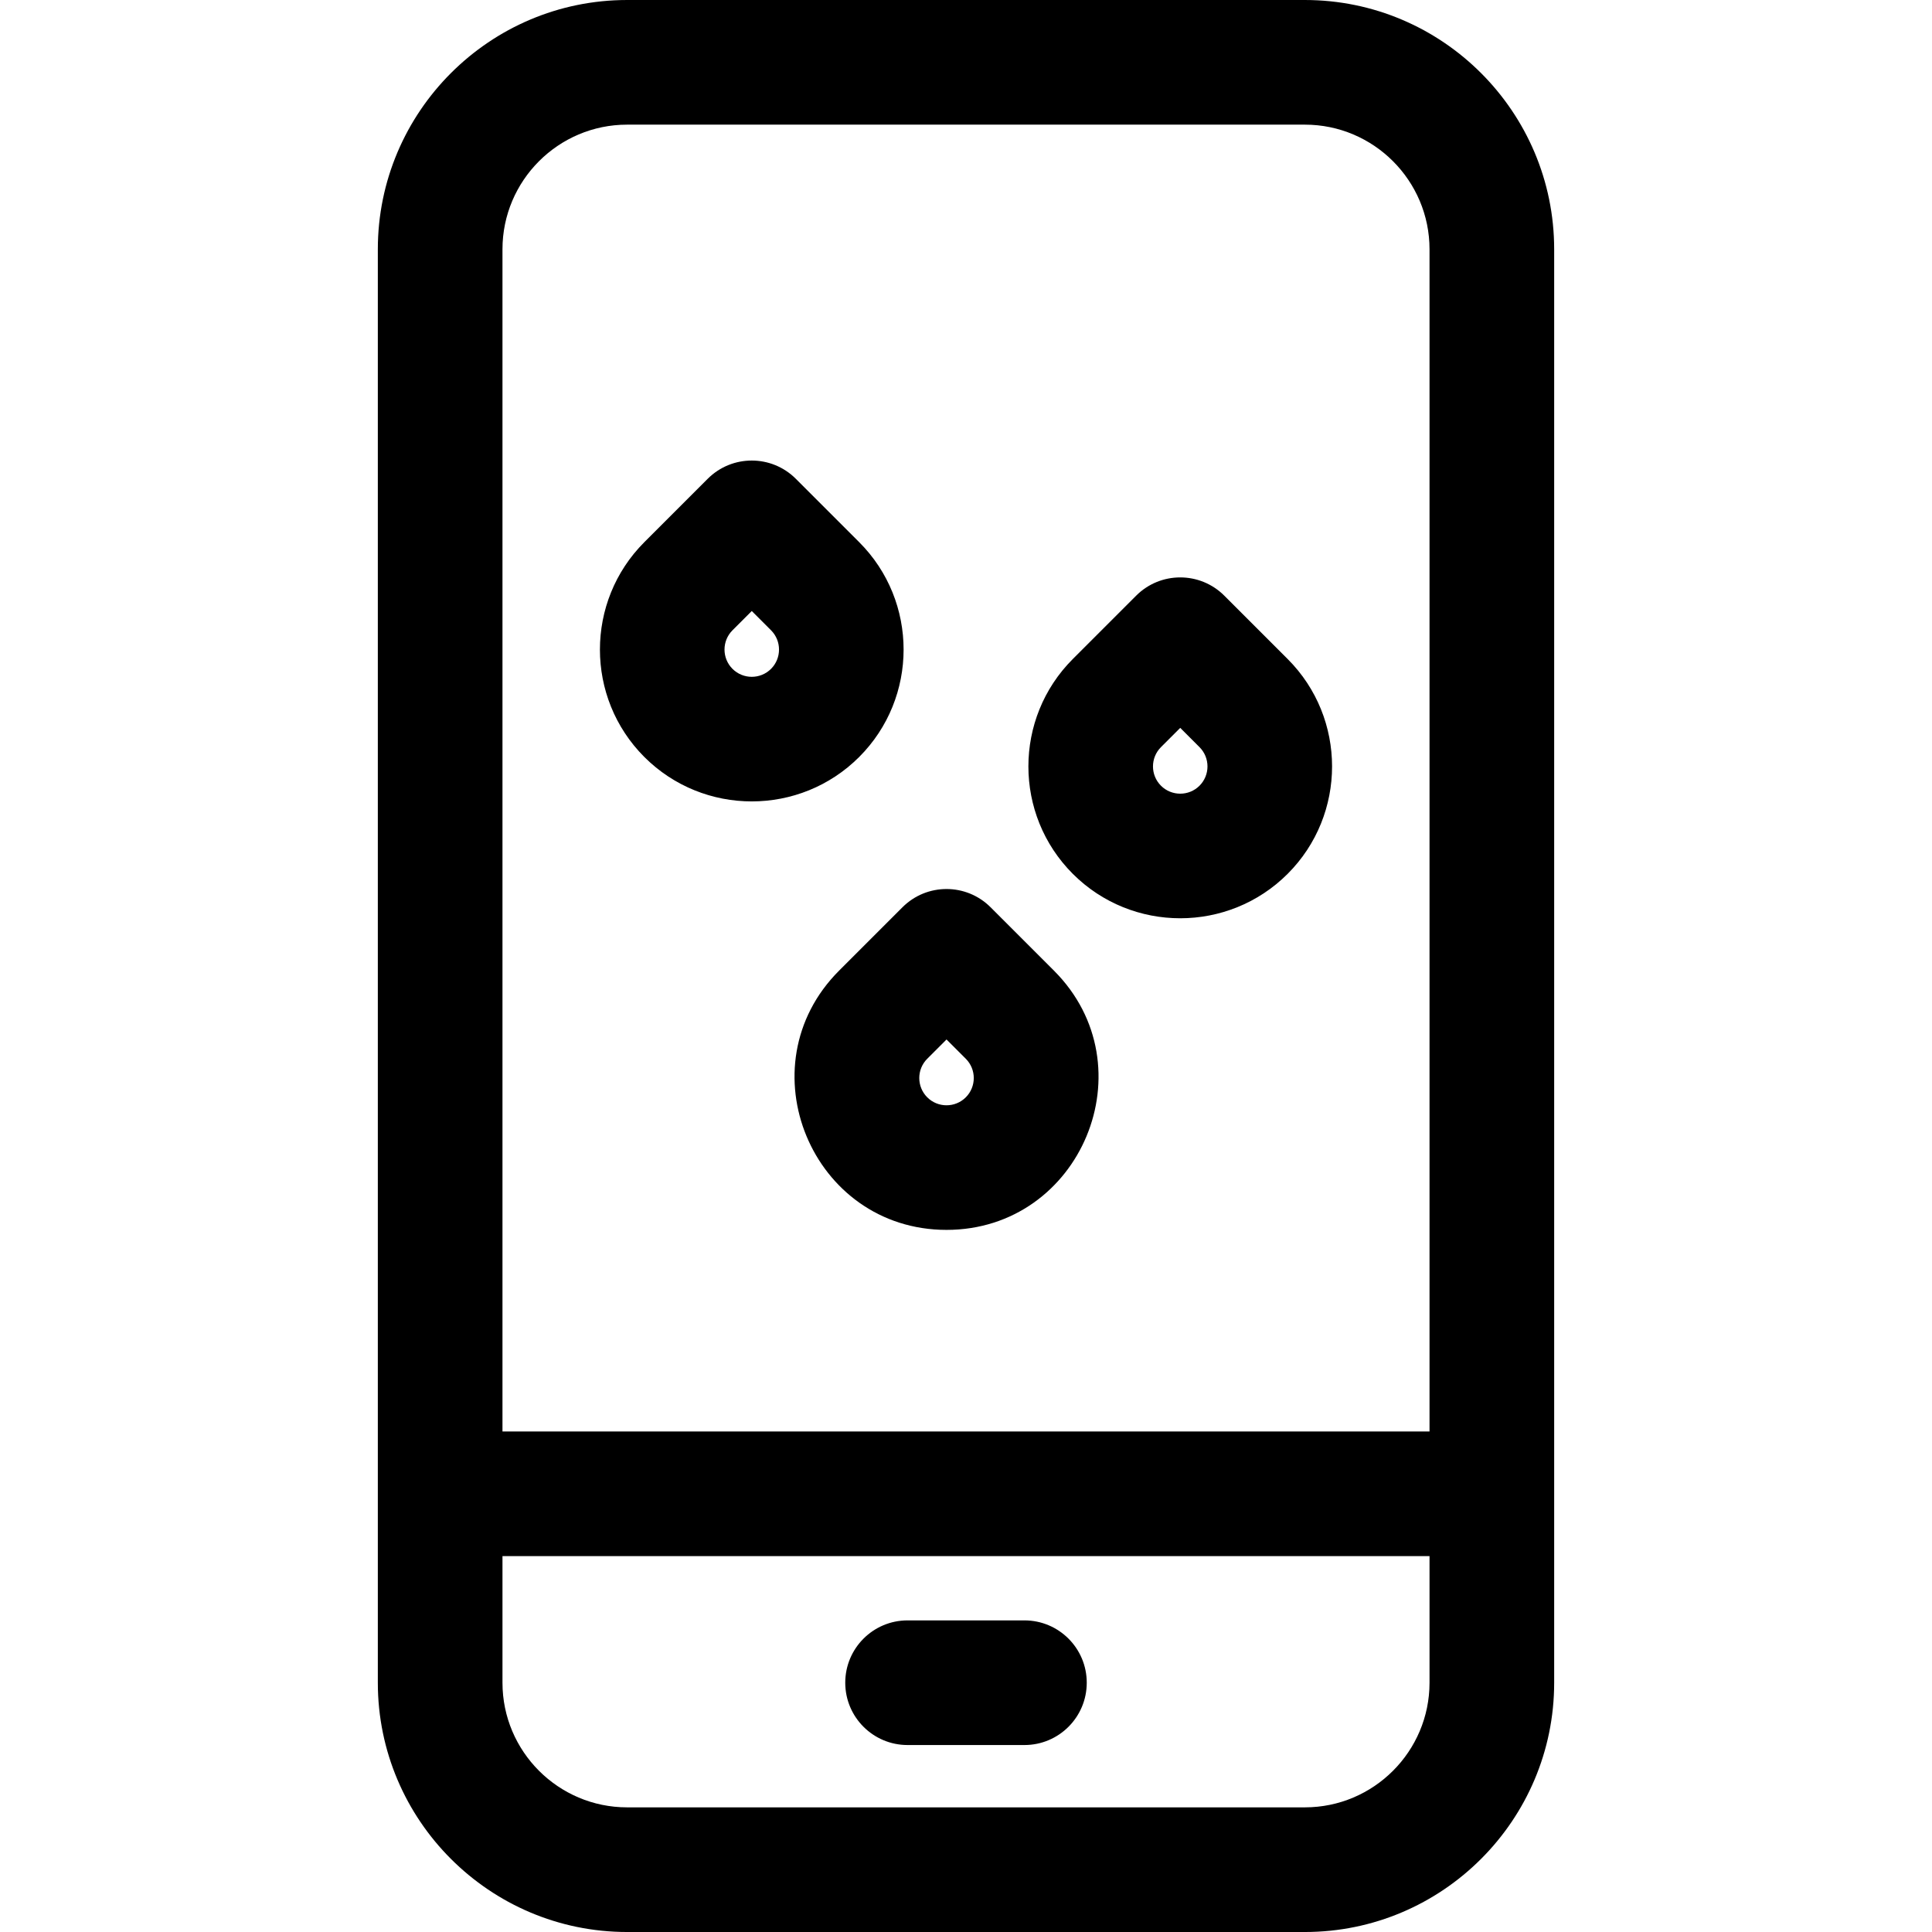 <svg id="Layer_1" enable-background="new 0 0 496 496" height="512" viewBox="0 0 496 496" width="512" xmlns="http://www.w3.org/2000/svg"><path d="m220.577 194.34c15.205-15.205 15.206-39.946.001-55.153l-16.265-16.264c-6.248-6.248-16.379-6.248-22.627 0l-16.265 16.264c-15.204 15.206-15.204 39.948.001 55.155 15.207 15.204 39.95 15.205 55.155-.002zm-32.527-32.527 4.95-4.95 4.949 4.95c2.729 2.729 2.729 7.171.001 9.899-2.729 2.73-7.171 2.729-9.9 0s-2.729-7.169 0-9.899zm27.372 87.374c-24.52 24.523-7.001 66.559 27.577 66.559 34.549 0 52.127-42.008 27.579-66.559l-16.265-16.264c-6.248-6.248-16.379-6.248-22.627 0zm22.628 22.626 4.95-4.95 4.949 4.95c2.729 2.729 2.729 7.171.001 9.899-2.729 2.731-7.171 2.728-9.9 0-2.729-2.729-2.729-7.169 0-9.899zm92.527-47.473c15.205-15.205 15.206-39.946.001-55.153l-16.265-16.264c-6.248-6.248-16.379-6.248-22.627 0l-16.265 16.264c-15.204 15.206-15.204 39.948.001 55.155 15.207 15.204 39.95 15.205 55.155-.002zm-32.527-32.527 4.95-4.95 4.949 4.95c2.729 2.729 2.729 7.171.001 9.899-2.729 2.731-7.171 2.728-9.9 0-2.729-2.729-2.729-7.169 0-9.899zm36.95-191.813h-174c-35.29 0-64 28.71-64 64v368c0 35.29 28.71 64 64 64h174c35.29 0 64-28.71 64-64v-368c0-35.29-28.71-64-64-64zm-174 32h174c17.645 0 32 14.355 32 32v303.5h-238v-303.5c0-17.645 14.355-32 32-32zm174 432h-174c-17.645 0-32-14.355-32-32v-32.5h238v32.5c0 17.645-14.355 32-32 32zm-56-32c0 8.837-7.163 16-16 16h-30c-8.837 0-16-7.163-16-16s7.163-16 16-16h30c8.837 0 16 7.163 16 16z"/></svg>